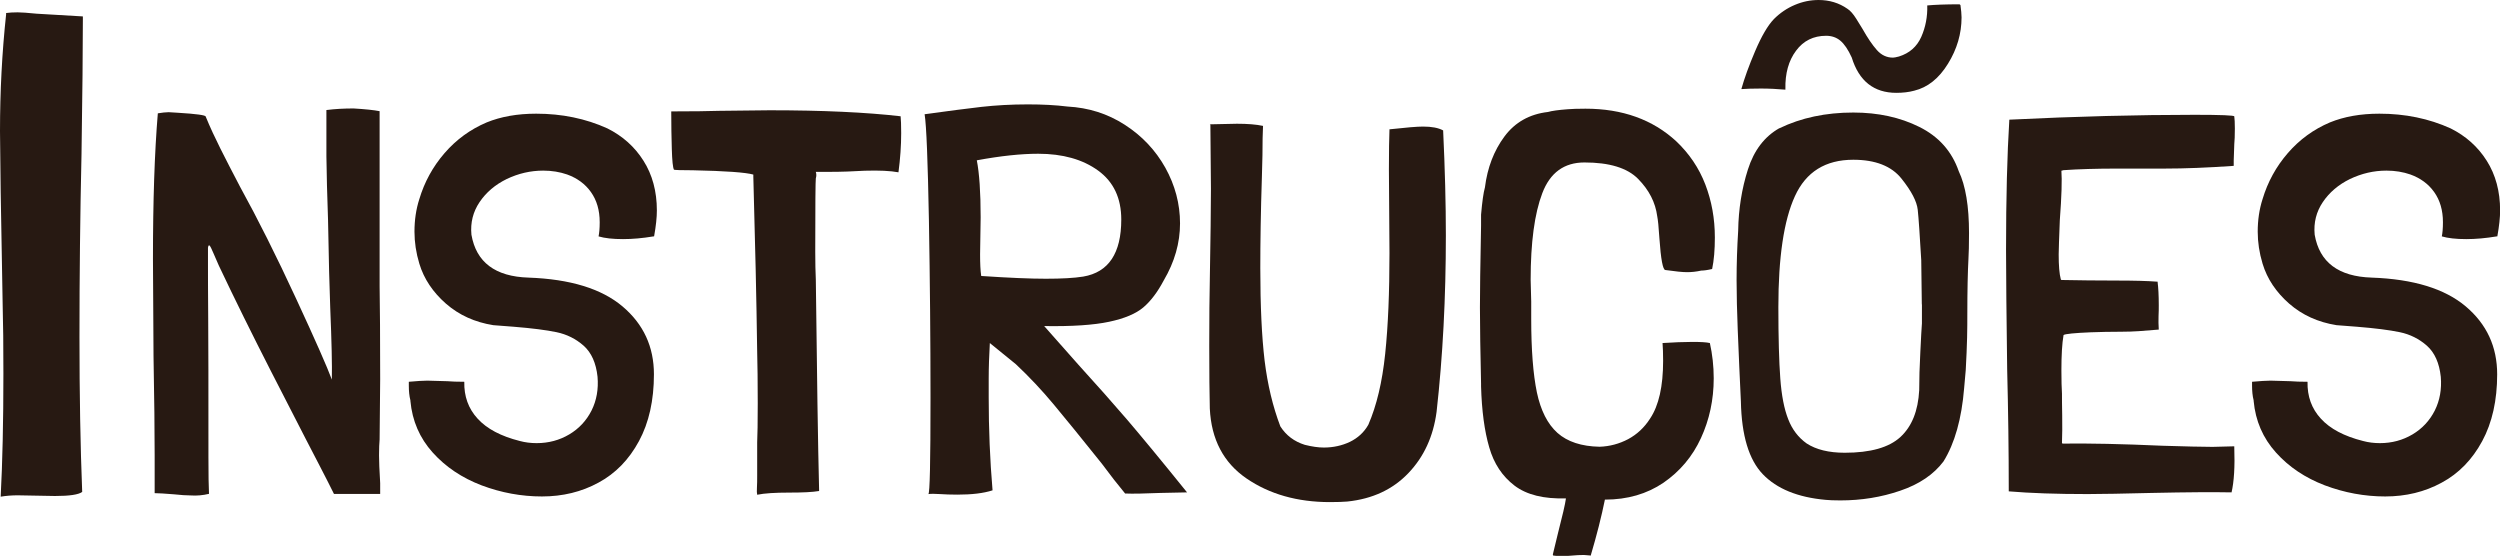 <?xml version="1.0" encoding="UTF-8"?>
<svg id="Camada_1" data-name="Camada 1" xmlns="http://www.w3.org/2000/svg" version="1.1" viewBox="0 0 220.82 49.1">
  <defs>
    <style>
      .cls-1 {
        fill: #271912;
        stroke-width: 0px;
      }
    </style>
  </defs>
  <path class="cls-1" d="M.54,1.15c.28-.04.62-.06,1.02-.06.32,0,.88.04,1.68.12,1.92.12,3.28.2,4.08.24v.24c0,2.6-.04,6.58-.12,11.94-.12,5.32-.18,10.7-.18,16.14,0,5.08.08,9.64.24,13.68-.32.24-1.12.36-2.4.36l-3.3-.06c-.52,0-1.02.04-1.5.12.16-3.04.24-6.66.24-10.86,0-2.56-.02-4.5-.06-5.82L.06,16.93l-.06-5.34C0,8.07.18,4.63.54,1.27v-.12Z"/>
  <path class="cls-1" d="M33.48,40.22c0,.48.03,1.3.1,2.45v.96h-4.08c-.38-.77-.79-1.57-1.22-2.4-.43-.83-.86-1.65-1.27-2.45-.38-.74-1.41-2.73-3.07-5.98-1.66-3.25-3.2-6.36-4.61-9.34-.16-.35-.32-.72-.48-1.1-.16-.38-.27-.61-.34-.67-.06-.06-.11,0-.14.19v1.39c0,.9,0,2.51.02,4.85.02,2.34.02,6,.02,10.99v1.25c0,1.57.02,2.66.05,3.26-.54.13-1.09.18-1.63.14-.35,0-.85-.03-1.49-.1-.77-.06-1.33-.1-1.68-.1v-3.36c0-2.05-.03-4.96-.1-8.74l-.05-8.59c0-5.09.14-9.38.43-12.86.38-.06.7-.1.96-.1l.82.05c1.63.1,2.45.21,2.45.34.38.93.82,1.87,1.3,2.83s1.06,2.08,1.73,3.36c1.57,2.85,3.22,6.14,4.94,9.86,1.73,3.73,2.78,6.12,3.17,7.18.03-1.28-.02-3.38-.14-6.29l-.1-3.22c-.06-3.55-.13-6.1-.19-7.63l-.05-2.59v-4.08c.77-.1,1.57-.14,2.4-.14,1.02.06,1.79.14,2.3.24v15.46c.03,1.79.05,4.53.05,8.21l-.05,5.33c-.03.32-.05.78-.05,1.39Z"/>
  <path class="cls-1" d="M57.77,20.88h-.05c-.96.16-1.86.24-2.69.24-.9,0-1.62-.08-2.16-.24.06-.29.1-.7.1-1.25,0-1.06-.26-1.94-.77-2.66-.51-.72-1.22-1.24-2.11-1.56-.64-.22-1.34-.34-2.11-.34-1.12,0-2.19.25-3.22.74-1.02.5-1.82,1.18-2.4,2.04-.58.86-.82,1.82-.72,2.88.42,2.43,2.1,3.7,5.04,3.79,3.68.13,6.45.98,8.3,2.54,1.86,1.57,2.78,3.57,2.78,6,0,2.3-.44,4.27-1.32,5.9-.88,1.63-2.07,2.86-3.58,3.67-1.5.82-3.17,1.22-4.99,1.22s-3.6-.33-5.33-.98c-1.73-.66-3.17-1.62-4.32-2.9-1.15-1.28-1.81-2.8-1.97-4.56v-.05c-.1-.38-.14-.82-.14-1.3v-.34c.7-.06,1.25-.1,1.63-.1l1.78.05c.35.03.85.05,1.49.05-.03,1.28.36,2.37,1.18,3.26.82.9,2.06,1.55,3.72,1.97.48.13.98.19,1.49.19,1.06,0,2.02-.26,2.88-.77.86-.51,1.52-1.22,1.97-2.11.45-.9.62-1.89.53-2.98-.13-1.22-.54-2.13-1.22-2.74-.69-.61-1.49-1.01-2.4-1.2-.91-.19-2.17-.35-3.77-.48l-1.82-.14c-1.63-.26-3.02-.89-4.18-1.9-1.15-1.01-1.94-2.18-2.35-3.53-.29-.96-.43-1.9-.43-2.83,0-1.02.14-1.98.43-2.88.45-1.5,1.19-2.86,2.23-4.06,1.04-1.2,2.28-2.1,3.72-2.71,1.25-.51,2.7-.77,4.37-.77,2.27,0,4.37.43,6.29,1.3,1.34.67,2.41,1.62,3.19,2.86.78,1.23,1.18,2.7,1.18,4.39,0,.61-.08,1.36-.24,2.26Z"/>
  <path class="cls-1" d="M59.3,9.84c1.89,0,3.3-.02,4.22-.05l4.46-.05c4.67,0,8.53.18,11.57.53.03.29.05.78.05,1.49,0,1.09-.08,2.24-.24,3.46-.7-.13-1.7-.18-2.98-.14-1.02.06-2.05.1-3.07.1h-1.25c.06.19.06.38,0,.58-.03.19-.05,2.35-.05,6.48,0,.99.02,1.81.05,2.45.1,8.45.19,14.64.29,18.58v.1c-.58.1-1.46.14-2.64.14-1.25,0-2.19.06-2.83.19-.03-.13-.04-.34-.02-.65.02-.3.02-.65.02-1.03v-2.93c.03-.64.05-1.79.05-3.46,0-1.89-.02-3.41-.05-4.56-.06-4.58-.18-9.73-.34-15.46v-.19c-.67-.19-2.45-.32-5.33-.38-1.02,0-1.58-.02-1.68-.05-.1-.19-.16-.8-.19-1.82-.03-1.02-.05-2.13-.05-3.31Z"/>
  <path class="cls-1" d="M104.9,43.49l-2.4.05c-1.44.06-2.48.08-3.12.05-.64-.77-1.33-1.65-2.06-2.64-1.79-2.24-3.21-3.98-4.25-5.23-1.04-1.25-2.15-2.43-3.34-3.55l-2.3-1.87c-.06,1.09-.1,2.14-.1,3.17v1.63c0,2.78.11,5.52.34,8.21-.8.26-1.84.38-3.12.38-.58,0-1.09-.02-1.54-.05-.45-.03-.78-.03-1.01,0,.13-.03.19-2.86.19-8.5,0-5.18-.05-10.41-.14-15.67-.1-5.26-.22-8.39-.38-9.38,2.08-.29,3.75-.5,5.02-.65,1.26-.14,2.63-.22,4.1-.22,1.28,0,2.45.06,3.5.19,1.86.1,3.54.63,5.06,1.61,1.52.98,2.71,2.24,3.58,3.79.86,1.55,1.3,3.19,1.3,4.92s-.48,3.41-1.44,5.04c-.54,1.02-1.14,1.82-1.8,2.38-.66.56-1.66.98-3.02,1.27-1.36.29-3.27.42-5.74.38l3.02,3.41c1.63,1.79,3.06,3.41,4.3,4.85,1.23,1.44,3,3.58,5.3,6.43h.05ZM92.37,24.62c1.41,0,2.51-.06,3.31-.19,2.24-.38,3.36-2.06,3.36-5.04,0-1.89-.68-3.33-2.04-4.32-1.36-.99-3.13-1.49-5.3-1.49-1.5,0-3.31.19-5.42.58.22,1.12.34,2.8.34,5.04l-.05,3.26c0,.83.03,1.47.1,1.92h.05c2.4.16,4.29.24,5.66.24Z"/>
  <path class="cls-1" d="M122.76,11.42c1.44-.16,2.42-.24,2.93-.24.77,0,1.36.11,1.78.34.16,3.42.24,6.51.24,9.26,0,5.5-.27,10.7-.82,15.6-.29,2.18-1.12,3.98-2.5,5.42-1.38,1.44-3.17,2.27-5.38,2.5-.35.03-.86.05-1.54.05-2.88,0-5.34-.7-7.37-2.09-2.03-1.39-3.11-3.45-3.24-6.17-.03-1.22-.05-3.07-.05-5.57s.02-4.5.05-5.81c.06-3.58.1-6.26.1-8.02l-.05-5.66-.05-.05h.05l2.35-.05c.93,0,1.7.06,2.3.19-.03.61-.05,1.47-.05,2.59l-.05,1.92c-.1,3.07-.14,5.76-.14,8.06,0,3.33.13,6.05.38,8.16.26,2.11.72,4.05,1.39,5.81.51.8,1.23,1.34,2.16,1.63.64.16,1.2.24,1.68.24.83,0,1.6-.17,2.3-.5.7-.34,1.25-.84,1.63-1.51.74-1.7,1.23-3.78,1.49-6.26.26-2.48.38-5.45.38-8.9l-.05-7.39c0-1.6.02-2.78.05-3.55Z"/>
  <path class="cls-1" d="M130.82,18.96c.1-1.15.21-1.95.34-2.4.22-1.76.8-3.26,1.73-4.51.93-1.25,2.21-1.97,3.84-2.16.35-.1.93-.18,1.73-.24.35-.03.88-.05,1.58-.05,3.26,0,5.94.96,8.02,2.88,1.15,1.09,2.01,2.36,2.57,3.82.56,1.46.84,3.02.84,4.68,0,1.09-.08,2.02-.24,2.78-.42.1-.74.14-.96.14-.45.1-.86.14-1.25.14s-1.02-.06-1.92-.19c-.22,0-.4-.94-.53-2.83-.06-.99-.13-1.63-.19-1.92-.16-1.22-.72-2.31-1.68-3.29-.96-.98-2.54-1.46-4.75-1.46-1.79,0-3.03.9-3.72,2.71-.69,1.81-1.03,4.36-1.03,7.66l.05,1.92v1.54c0,2.72.17,4.88.5,6.48.34,1.6.94,2.79,1.82,3.58.88.78,2.12,1.19,3.72,1.22.9-.03,1.74-.26,2.52-.67.78-.42,1.43-1.02,1.94-1.82.77-1.15,1.15-2.85,1.15-5.09,0-.67-.02-1.2-.05-1.58.96-.06,1.84-.1,2.64-.1.74,0,1.25.03,1.54.1.22.99.34,2.03.34,3.12,0,1.89-.38,3.65-1.13,5.28-.75,1.63-1.86,2.94-3.31,3.94-1.46.99-3.18,1.49-5.16,1.49v-.05c-.32,1.57-.74,3.22-1.25,4.94v.05l-.62-.05c-.35,0-.69.02-1.01.05s-.64.05-.96.05-.56-.02-.72-.05c-.03,0-.05-.03-.05-.1.19-.8.34-1.39.43-1.78.42-1.63.66-2.67.72-3.12v-.05c-1.95.06-3.46-.31-4.54-1.13-1.07-.82-1.82-1.94-2.23-3.38-.42-1.44-.66-3.23-.72-5.38v-.24c-.06-2.75-.1-4.99-.1-6.72,0-1.31.03-3.73.1-7.25v-.96Z"/>
  <path class="cls-1" d="M157.17,11.33c1.92-.93,4.1-1.39,6.53-1.39,2.18,0,4.12.42,5.83,1.27,1.71.85,2.87,2.15,3.48,3.91.61,1.28.91,3.1.91,5.47,0,1.02-.02,1.78-.05,2.26-.06,1.12-.1,2.77-.1,4.94,0,.54,0,1.22-.02,2.04-.02.82-.06,1.77-.12,2.86l-.14,1.58c-.22,2.72-.83,4.88-1.82,6.48-.86,1.15-2.14,2.02-3.82,2.59-1.68.58-3.45.86-5.3.86-.58,0-1.01-.02-1.3-.05-2.46-.22-4.31-.98-5.54-2.26-1.23-1.28-1.88-3.42-1.94-6.43l-.14-3.02c-.03-.64-.08-1.75-.14-3.34-.06-1.58-.1-3.03-.1-4.34,0-1.47.05-2.93.14-4.37.03-1.92.32-3.73.86-5.42.54-1.7,1.47-2.91,2.78-3.65ZM157.7,7.87v.05c-.7-.06-1.42-.1-2.16-.1s-1.28.02-1.73.05c.26-.93.66-2.05,1.22-3.36.56-1.31,1.11-2.26,1.66-2.83.54-.54,1.16-.96,1.85-1.25.69-.29,1.38-.43,2.09-.43.96,0,1.81.26,2.54.77.26.16.52.46.79.89.27.43.46.73.55.89.45.8.87,1.42,1.27,1.87.4.45.87.67,1.42.67.1,0,.27-.03.53-.1.93-.29,1.58-.86,1.97-1.73.38-.86.56-1.79.53-2.78.64-.06,1.6-.1,2.88-.1v.05h.05c.06.45.1.82.1,1.1,0,1.44-.4,2.81-1.2,4.1-.8,1.3-1.79,2.09-2.98,2.38-.48.13-1.01.19-1.58.19-1.98,0-3.3-1.04-3.94-3.12-.32-.7-.66-1.2-1.01-1.49-.35-.29-.77-.43-1.25-.43-1.12,0-2.01.44-2.66,1.32-.66.88-.97,2.01-.94,3.38ZM169.75,26.88l-.05-3.89c-.13-2.24-.23-3.73-.31-4.46-.08-.74-.56-1.66-1.44-2.76-.88-1.1-2.3-1.66-4.25-1.66-2.46,0-4.18,1.07-5.16,3.22-.98,2.14-1.46,5.41-1.46,9.79,0,2.72.06,4.82.17,6.31.11,1.49.34,2.69.7,3.6.35.91.9,1.62,1.63,2.14.83.54,1.95.82,3.36.82,2.27,0,3.91-.46,4.92-1.39,1.01-.93,1.56-2.3,1.66-4.13,0-.96.03-2.09.1-3.38.06-1.3.11-2.14.14-2.52v-1.68Z"/>
  <path class="cls-1" d="M197.35,39.41v.1c.06,1.7-.02,3.02-.24,3.98-1.54-.03-3.89-.02-7.06.05-2.5.06-4.38.1-5.66.1-2.75,0-5.07-.08-6.96-.24,0-3.62-.05-7.2-.14-10.75-.06-4.74-.1-8.26-.1-10.56,0-4.61.1-8.45.29-11.52,5.92-.29,11.38-.43,16.37-.43,2.34,0,3.5.05,3.5.14.03.22.05.58.05,1.06,0,.64-.02,1.1-.05,1.39l-.05,1.44v.48c-2.3.16-4.34.24-6.1.24h-4.18c-1.86,0-3.44.05-4.75.14l-.19.05c.06.8.02,2.26-.14,4.37-.06,1.6-.1,2.61-.1,3.02,0,.99.06,1.73.19,2.21l.05.05c1.54.03,3.17.05,4.9.05,1.47,0,2.67.03,3.6.1v.05c.06.48.1,1.15.1,2.02,0,.29,0,.62-.02.98-.02.37,0,.76.02,1.18-.74.06-1.33.11-1.78.14-.45.03-.96.05-1.54.05-.96,0-1.86.02-2.69.05-1.44.06-2.24.14-2.4.24-.13.74-.19,1.78-.19,3.12,0,.9.02,1.58.05,2.06,0,.42,0,1.06.02,1.94.02.88,0,1.69-.02,2.42l.05.05c2.3-.03,5.25.03,8.83.19,2.05.06,3.52.1,4.42.1l1.92-.05Z"/>
  <path class="cls-1" d="M220.58,20.88h-.05c-.96.16-1.86.24-2.69.24-.9,0-1.62-.08-2.16-.24.06-.29.1-.7.1-1.25,0-1.06-.26-1.94-.77-2.66-.51-.72-1.22-1.24-2.11-1.56-.64-.22-1.34-.34-2.11-.34-1.12,0-2.19.25-3.22.74-1.02.5-1.82,1.18-2.4,2.04-.58.86-.82,1.82-.72,2.88.42,2.43,2.1,3.7,5.04,3.79,3.68.13,6.45.98,8.3,2.54,1.86,1.57,2.78,3.57,2.78,6,0,2.3-.44,4.27-1.32,5.9-.88,1.63-2.07,2.86-3.58,3.67-1.5.82-3.17,1.22-4.99,1.22s-3.6-.33-5.33-.98c-1.73-.66-3.17-1.62-4.32-2.9-1.15-1.28-1.81-2.8-1.97-4.56v-.05c-.1-.38-.14-.82-.14-1.3v-.34c.7-.06,1.25-.1,1.63-.1l1.78.05c.35.03.85.05,1.49.05-.03,1.28.36,2.37,1.18,3.26.82.9,2.06,1.55,3.72,1.97.48.13.98.19,1.49.19,1.06,0,2.02-.26,2.88-.77.86-.51,1.52-1.22,1.97-2.11.45-.9.62-1.89.53-2.98-.13-1.22-.54-2.13-1.22-2.74-.69-.61-1.49-1.01-2.4-1.2-.91-.19-2.17-.35-3.77-.48l-1.82-.14c-1.63-.26-3.02-.89-4.18-1.9-1.15-1.01-1.94-2.18-2.35-3.53-.29-.96-.43-1.9-.43-2.83,0-1.02.14-1.98.43-2.88.45-1.5,1.19-2.86,2.23-4.06,1.04-1.2,2.28-2.1,3.72-2.71,1.25-.51,2.7-.77,4.37-.77,2.27,0,4.37.43,6.29,1.3,1.34.67,2.41,1.62,3.19,2.86.78,1.23,1.18,2.7,1.18,4.39,0,.61-.08,1.36-.24,2.26Z"/>
</svg>